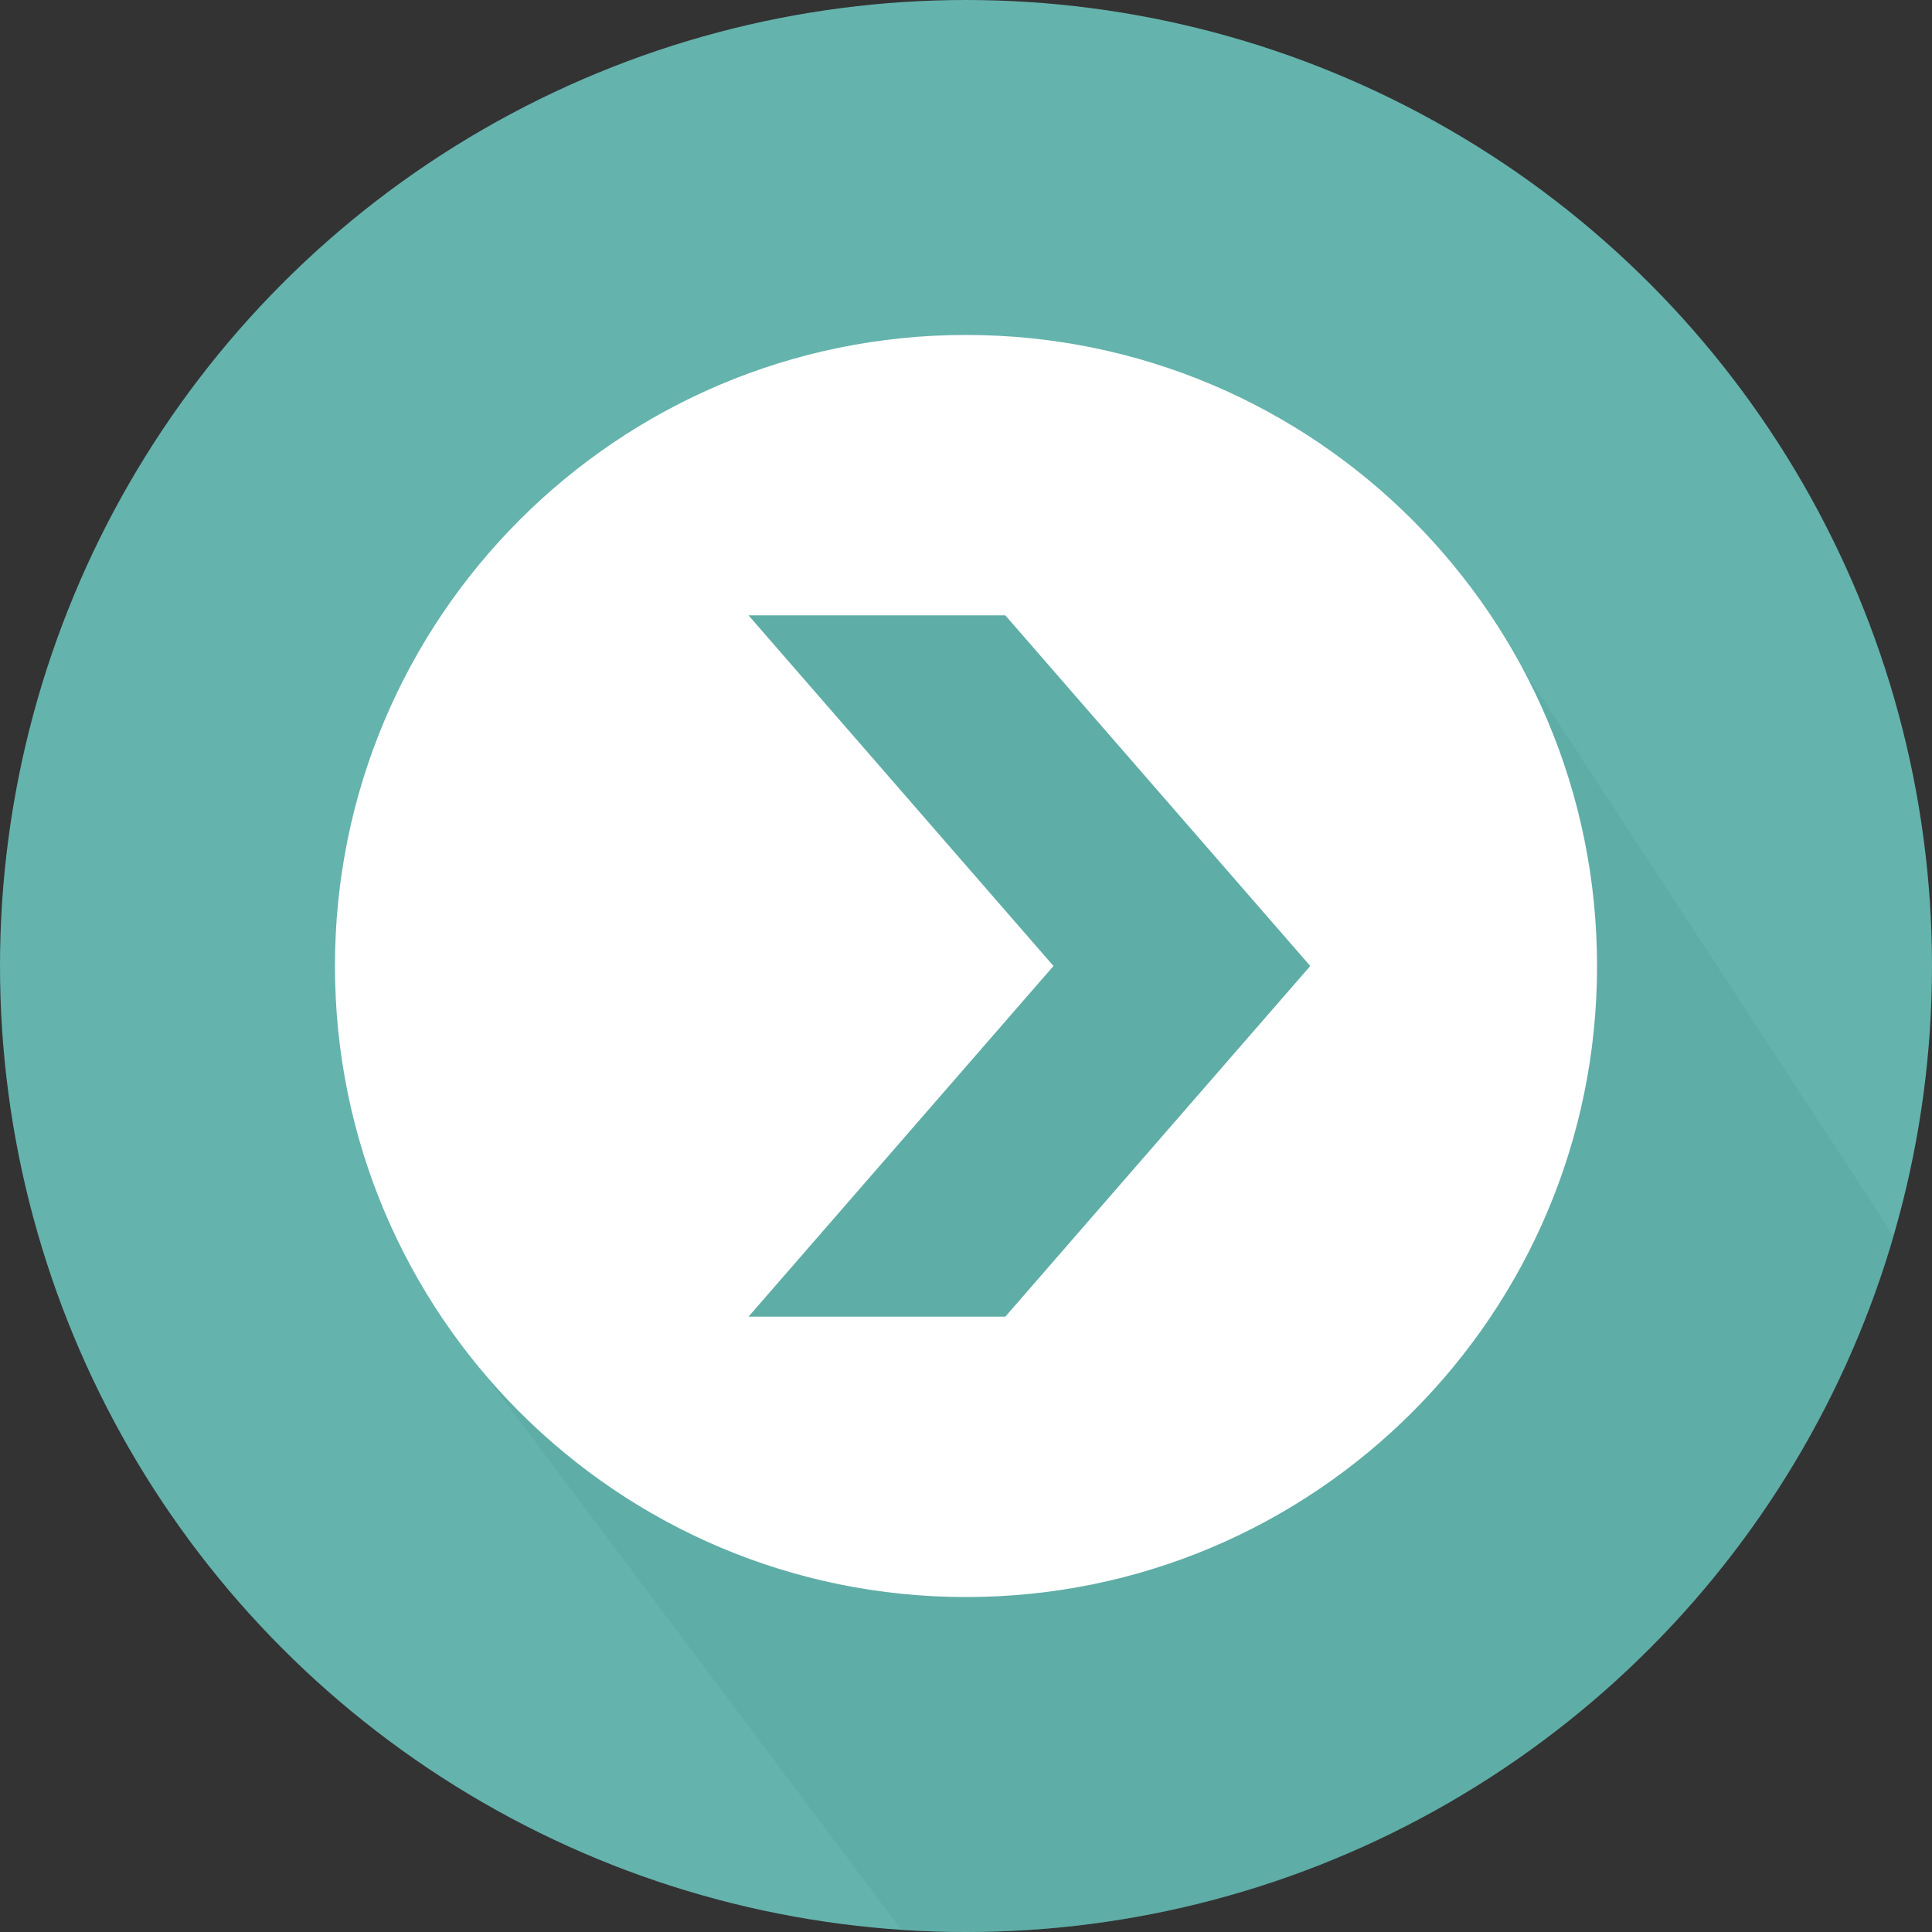 <svg id="Capa_1" xmlns="http://www.w3.org/2000/svg" viewBox="0 0 487.622 487.622">
		<rect x="0" y="0" width="487.622" height="487.622" fill="#333333" stroke="none"/>
		<circle style="fill:#65B3AD;" cx="243.811" cy="243.811" r="243.811"/>
		<path style="opacity:0.37;fill:#56A49E;enable-background:new    ;" d="M477.946,311.989L369.499,145.983l-145.688-26.551
			l-83.061,67.379l-19.051,159.247l105.792,141.007c5.396,0.357,10.834,0.557,16.319,0.557
			C354.795,487.622,448.449,413.457,477.946,311.989z"/>
		<path style="fill:#FFFFFF;" d="M243.811,84.54c-87.964,0-159.271,71.308-159.271,159.271s71.307,159.271,159.271,159.271
			s159.271-71.307,159.271-159.271S331.775,84.54,243.811,84.54z M253.736,332.313h-64.812l76.963-88.502l-76.963-88.502h64.812
			l76.963,88.502L253.736,332.313z"/>
</svg>
